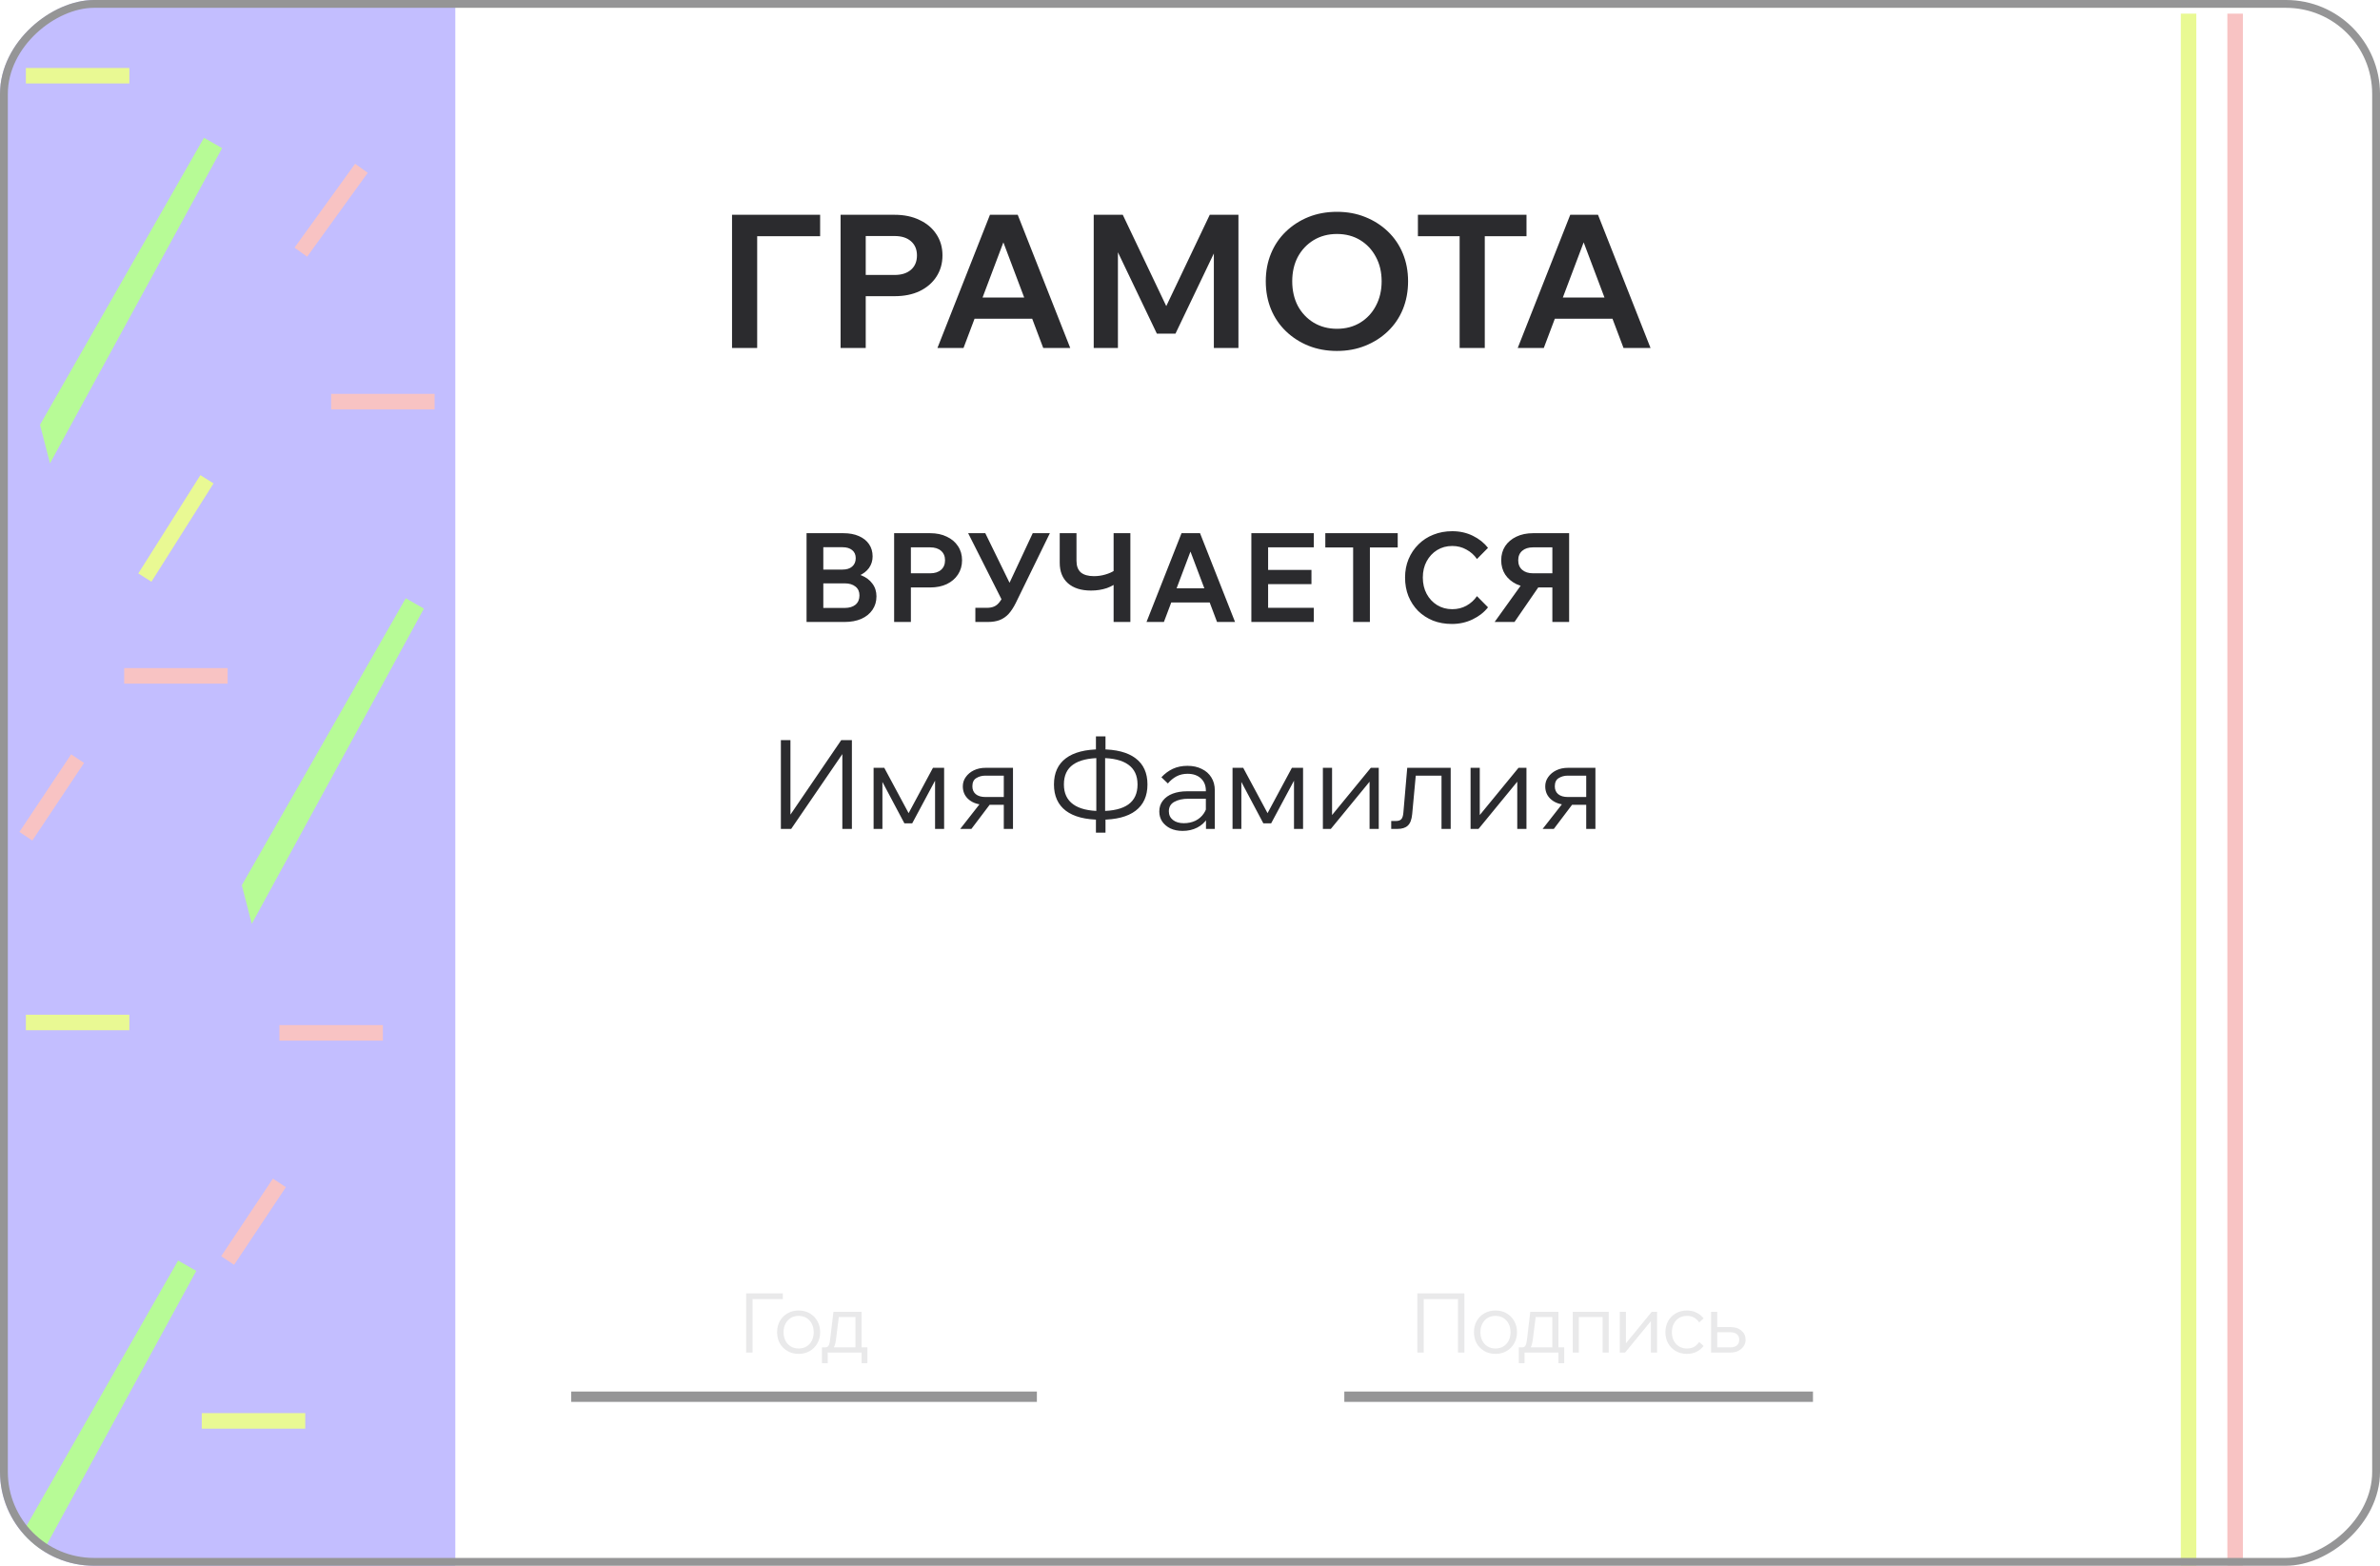 <svg width="304" height="200" viewBox="0 0 304 200" fill="none" xmlns="http://www.w3.org/2000/svg">
<g clip-path="url(#clip0_1031_3356)">
<rect y="200" width="200" height="304" rx="12" transform="rotate(-90 0 200)" fill="white"/>
<path opacity="0.2" d="M95.306 172.768V165.207H99.99V165.937H95.676L96.12 165.387V172.768H95.306ZM102.009 172.937C101.481 172.937 101.008 172.817 100.593 172.577C100.177 172.338 99.849 172.01 99.609 171.594C99.376 171.178 99.26 170.702 99.26 170.166C99.26 169.631 99.376 169.155 99.609 168.739C99.849 168.323 100.177 167.995 100.593 167.756C101.008 167.516 101.481 167.396 102.009 167.396C102.545 167.396 103.017 167.516 103.426 167.756C103.842 167.995 104.167 168.323 104.399 168.739C104.639 169.155 104.759 169.631 104.759 170.166C104.759 170.702 104.639 171.178 104.399 171.594C104.167 172.01 103.842 172.338 103.426 172.577C103.017 172.817 102.545 172.937 102.009 172.937ZM102.009 172.249C102.39 172.249 102.725 172.161 103.014 171.985C103.303 171.809 103.529 171.566 103.691 171.256C103.853 170.938 103.934 170.575 103.934 170.166C103.934 169.758 103.853 169.398 103.691 169.088C103.529 168.771 103.303 168.524 103.014 168.348C102.725 168.171 102.39 168.083 102.009 168.083C101.629 168.083 101.294 168.171 101.005 168.348C100.716 168.524 100.49 168.771 100.328 169.088C100.166 169.398 100.085 169.758 100.085 170.166C100.085 170.575 100.166 170.938 100.328 171.256C100.49 171.566 100.716 171.809 101.005 171.985C101.294 172.161 101.629 172.249 102.009 172.249ZM105.197 172.556V172.101H105.409C105.55 172.101 105.659 172.07 105.736 172.006C105.821 171.936 105.885 171.823 105.927 171.668C105.976 171.513 106.015 171.301 106.043 171.033L106.456 167.565H110.051V172.45H109.268V167.724L109.818 168.231H106.572L107.206 167.724L106.783 171.097C106.741 171.456 106.674 171.742 106.582 171.953C106.491 172.165 106.36 172.32 106.191 172.419C106.029 172.51 105.803 172.556 105.514 172.556H105.197ZM104.986 174.121V172.101H110.791V174.121H110.051V172.207L110.6 172.768H105.419L105.726 172.207V174.121H104.986Z" fill="#959596"/>
<path d="M132.442 177.75H72.963V179.072H132.442V177.75Z" fill="#959596" mask="url(#path-3-inside-1_1031_3356)"/>
<path opacity="0.2" d="M181.041 172.768V165.207H187.047V172.768H186.233V165.387L186.677 165.937H181.411L181.855 165.387V172.768H181.041ZM191.018 172.937C190.489 172.937 190.017 172.817 189.601 172.577C189.185 172.338 188.857 172.01 188.618 171.594C188.385 171.178 188.269 170.702 188.269 170.166C188.269 169.631 188.385 169.155 188.618 168.739C188.857 168.323 189.185 167.995 189.601 167.756C190.017 167.516 190.489 167.396 191.018 167.396C191.554 167.396 192.026 167.516 192.435 167.756C192.851 167.995 193.175 168.323 193.408 168.739C193.647 169.155 193.767 169.631 193.767 170.166C193.767 170.702 193.647 171.178 193.408 171.594C193.175 172.01 192.851 172.338 192.435 172.577C192.026 172.817 191.554 172.937 191.018 172.937ZM191.018 172.249C191.399 172.249 191.733 172.161 192.022 171.985C192.311 171.809 192.537 171.566 192.699 171.256C192.861 170.938 192.942 170.575 192.942 170.166C192.942 169.758 192.861 169.398 192.699 169.088C192.537 168.771 192.311 168.524 192.022 168.348C191.733 168.171 191.399 168.083 191.018 168.083C190.637 168.083 190.302 168.171 190.013 168.348C189.724 168.524 189.499 168.771 189.337 169.088C189.174 169.398 189.093 169.758 189.093 170.166C189.093 170.575 189.174 170.938 189.337 171.256C189.499 171.566 189.724 171.809 190.013 171.985C190.302 172.161 190.637 172.249 191.018 172.249ZM194.206 172.556V172.101H194.417C194.558 172.101 194.667 172.07 194.745 172.006C194.83 171.936 194.893 171.823 194.935 171.668C194.985 171.513 195.023 171.301 195.052 171.033L195.464 167.565H199.059V172.45H198.277V167.724L198.826 168.231H195.58L196.215 167.724L195.792 171.097C195.749 171.456 195.682 171.742 195.591 171.953C195.499 172.165 195.369 172.32 195.2 172.419C195.037 172.51 194.812 172.556 194.523 172.556H194.206ZM193.994 174.121V172.101H199.799V174.121H199.059V172.207L199.609 172.768H194.428L194.734 172.207V174.121H193.994ZM200.887 172.768V167.565H205.487V172.768H204.705V167.724L205.254 168.231H201.014L201.67 167.724V172.768H200.887ZM206.898 172.768V167.565H207.681V171.721L207.596 171.689L210.98 167.565H211.657V172.768H210.874V168.612L210.959 168.644L207.575 172.768H206.898ZM217.04 171.414L217.6 171.932C217.361 172.242 217.058 172.489 216.691 172.672C216.331 172.849 215.923 172.937 215.464 172.937C214.936 172.937 214.463 172.817 214.048 172.577C213.639 172.338 213.314 172.01 213.075 171.594C212.842 171.178 212.726 170.702 212.726 170.166C212.726 169.631 212.842 169.155 213.075 168.739C213.314 168.323 213.642 167.995 214.058 167.756C214.474 167.516 214.946 167.396 215.475 167.396C215.933 167.396 216.342 167.488 216.702 167.671C217.061 167.847 217.361 168.09 217.6 168.401L217.04 168.919C216.871 168.665 216.659 168.464 216.406 168.316C216.152 168.161 215.842 168.083 215.475 168.083C215.094 168.083 214.759 168.171 214.47 168.348C214.181 168.524 213.956 168.771 213.794 169.088C213.632 169.398 213.551 169.758 213.551 170.166C213.551 170.575 213.632 170.938 213.794 171.256C213.956 171.566 214.181 171.809 214.47 171.985C214.759 172.161 215.094 172.249 215.475 172.249C215.842 172.249 216.152 172.175 216.406 172.027C216.659 171.872 216.871 171.668 217.04 171.414ZM218.559 172.768V167.565H219.342V172.641L218.855 172.101H221.044C221.396 172.101 221.668 172.017 221.858 171.848C222.056 171.671 222.154 171.432 222.154 171.129C222.154 170.833 222.056 170.6 221.858 170.431C221.668 170.262 221.396 170.177 221.044 170.177H218.908V169.511H221.044C221.615 169.511 222.077 169.662 222.429 169.965C222.789 170.262 222.968 170.649 222.968 171.129C222.968 171.439 222.884 171.717 222.715 171.964C222.545 172.211 222.316 172.408 222.027 172.556C221.738 172.697 221.411 172.768 221.044 172.768H218.559Z" fill="#959596"/>
<path d="M231.572 177.75H171.711V179.072H231.572V177.75Z" fill="#959596" mask="url(#path-6-inside-2_1031_3356)"/>
<path d="M99.742 105.881V94.54H100.963V105.104H100.249L107.45 94.54H108.814V105.881H107.593V95.397H108.227L101.058 105.881H99.742ZM111.585 105.881V98.077H112.95L116.185 104.104H115.931L119.167 98.077H120.594V105.881H119.437V98.474H120.103L116.518 105.167H115.519L111.966 98.474H112.712V105.881H111.585ZM128.216 105.881V98.268L128.946 99.076H125.869C125.425 99.076 125.033 99.182 124.695 99.394C124.367 99.595 124.203 99.944 124.203 100.441C124.203 100.864 124.346 101.197 124.632 101.44C124.928 101.683 125.34 101.805 125.869 101.805H128.867V102.804H125.869C125.002 102.804 124.304 102.587 123.775 102.154C123.246 101.72 122.982 101.149 122.982 100.441C122.982 99.996 123.109 99.6 123.363 99.251C123.617 98.891 123.96 98.606 124.394 98.394C124.838 98.183 125.33 98.077 125.869 98.077H129.39V105.881H128.216ZM122.649 105.881L125.504 102.233H126.836L124.077 105.881H122.649ZM140.604 104.707C138.647 104.707 137.162 104.326 136.147 103.565C135.132 102.793 134.624 101.672 134.624 100.203C134.624 98.733 135.132 97.617 136.147 96.856C137.162 96.095 138.647 95.714 140.604 95.714C142.56 95.714 144.04 96.095 145.045 96.856C146.06 97.617 146.567 98.733 146.567 100.203C146.567 101.672 146.06 102.793 145.045 103.565C144.04 104.326 142.56 104.707 140.604 104.707ZM140.604 103.597C142.168 103.597 143.342 103.317 144.125 102.756C144.907 102.196 145.298 101.345 145.298 100.203C145.298 99.071 144.902 98.225 144.109 97.665C143.326 97.105 142.158 96.824 140.604 96.824C139.039 96.824 137.86 97.105 137.067 97.665C136.284 98.215 135.893 99.061 135.893 100.203C135.893 101.324 136.289 102.169 137.082 102.74C137.875 103.311 139.049 103.597 140.604 103.597ZM139.985 106.357V104.485L140.033 103.787V96.618L139.985 95.999V94.064H141.206V95.999L141.159 96.618V103.787L141.206 104.485V106.357H139.985ZM155.168 105.881H154.042V104.358L154.026 103.914V100.996C154.026 100.34 153.815 99.817 153.392 99.425C152.969 99.034 152.398 98.839 151.679 98.839C151.161 98.839 150.69 98.95 150.267 99.172C149.855 99.394 149.49 99.695 149.173 100.076L148.348 99.283C148.782 98.817 149.268 98.458 149.807 98.204C150.357 97.95 150.981 97.823 151.679 97.823C152.377 97.823 152.985 97.956 153.503 98.22C154.032 98.474 154.439 98.833 154.724 99.299C155.02 99.764 155.168 100.314 155.168 100.948V105.881ZM151.06 106.135C150.468 106.135 149.945 106.029 149.49 105.817C149.046 105.595 148.697 105.299 148.443 104.929C148.2 104.559 148.078 104.136 148.078 103.66C148.078 103.11 148.232 102.645 148.538 102.265C148.845 101.873 149.263 101.577 149.791 101.376C150.331 101.175 150.939 101.075 151.615 101.075H154.185V102.027H151.774C151.066 102.027 150.473 102.159 149.998 102.423C149.532 102.677 149.3 103.079 149.3 103.629C149.3 104.094 149.474 104.464 149.823 104.739C150.172 105.014 150.632 105.151 151.203 105.151C151.753 105.151 152.25 105.046 152.694 104.834C153.138 104.612 153.492 104.305 153.757 103.914C154.032 103.523 154.185 103.073 154.217 102.566L154.692 102.836C154.692 103.47 154.534 104.036 154.217 104.533C153.91 105.03 153.482 105.421 152.932 105.706C152.382 105.992 151.758 106.135 151.06 106.135ZM157.433 105.881V98.077H158.797L162.033 104.104H161.779L165.015 98.077H166.442V105.881H165.284V98.474H165.951L162.366 105.167H161.367L157.814 98.474H158.559V105.881H157.433ZM168.973 105.881V98.077H170.146V104.311L170.02 104.263L175.095 98.077H176.11V105.881H174.936V99.647L175.063 99.695L169.988 105.881H168.973ZM177.702 105.881V104.866H178.336C178.622 104.866 178.838 104.792 178.986 104.644C179.135 104.485 179.224 104.2 179.256 103.787L179.748 98.077H185.299V105.881H184.125V98.315L184.95 99.076H180.002L180.906 98.315L180.382 103.978C180.319 104.675 180.134 105.167 179.827 105.453C179.531 105.738 179.087 105.881 178.495 105.881H177.702ZM187.838 105.881V98.077H189.012V104.311L188.885 104.263L193.961 98.077H194.976V105.881H193.802V99.647L193.929 99.695L188.854 105.881H187.838ZM202.61 105.881V98.268L203.34 99.076H200.263C199.819 99.076 199.428 99.182 199.089 99.394C198.762 99.595 198.598 99.944 198.598 100.441C198.598 100.864 198.74 101.197 199.026 101.44C199.322 101.683 199.734 101.805 200.263 101.805H203.261V102.804H200.263C199.396 102.804 198.698 102.587 198.169 102.154C197.641 101.72 197.376 101.149 197.376 100.441C197.376 99.996 197.503 99.6 197.757 99.251C198.011 98.891 198.354 98.606 198.788 98.394C199.232 98.183 199.724 98.077 200.263 98.077H203.784V105.881H202.61ZM197.043 105.881L199.898 102.233H201.231L198.471 105.881H197.043Z" fill="#2B2B2E"/>
<path d="M103.022 79.447V68.107H107.732C108.483 68.107 109.139 68.228 109.699 68.472C110.26 68.715 110.693 69.058 111 69.502C111.306 69.947 111.46 70.47 111.46 71.073C111.46 71.623 111.306 72.114 111 72.548C110.693 72.971 110.26 73.304 109.699 73.547C109.139 73.79 108.483 73.912 107.732 73.912H105.322V73.103H107.875C108.689 73.103 109.398 73.23 110.001 73.484C110.614 73.727 111.09 74.081 111.428 74.546C111.777 75.001 111.951 75.546 111.951 76.18C111.951 76.825 111.782 77.396 111.444 77.893C111.106 78.39 110.63 78.776 110.016 79.051C109.403 79.315 108.689 79.447 107.875 79.447H103.022ZM105.163 77.655H107.891C108.473 77.655 108.933 77.517 109.271 77.243C109.609 76.957 109.779 76.561 109.779 76.053C109.779 75.567 109.609 75.191 109.271 74.927C108.933 74.652 108.473 74.514 107.891 74.514H105.004V72.754H107.621C108.14 72.754 108.547 72.627 108.843 72.373C109.149 72.109 109.303 71.749 109.303 71.295C109.303 70.851 109.149 70.507 108.843 70.264C108.547 70.021 108.14 69.899 107.621 69.899H105.163V77.655ZM116.349 79.447H114.208V68.107H118.808C119.622 68.107 120.331 68.255 120.933 68.551C121.547 68.836 122.022 69.238 122.361 69.756C122.71 70.274 122.884 70.877 122.884 71.564C122.884 72.252 122.71 72.86 122.361 73.388C122.022 73.906 121.547 74.314 120.933 74.61C120.331 74.895 119.622 75.038 118.808 75.038H116.191V73.23H118.808C119.4 73.23 119.865 73.082 120.204 72.786C120.542 72.49 120.711 72.082 120.711 71.564C120.711 71.057 120.542 70.655 120.204 70.359C119.865 70.063 119.4 69.915 118.808 69.915H116.349V79.447ZM124.584 79.447V77.639H126.059C126.429 77.639 126.741 77.581 126.995 77.465C127.259 77.348 127.492 77.153 127.693 76.878C127.904 76.603 128.121 76.222 128.343 75.736L131.912 68.107H134.101L129.739 77.036C129.453 77.607 129.147 78.073 128.819 78.432C128.491 78.781 128.11 79.04 127.677 79.209C127.254 79.368 126.752 79.447 126.17 79.447H124.584ZM128.105 76.909L123.664 68.107H125.853L129.691 75.958L128.105 76.909ZM139.357 75.434C138.098 75.434 137.115 75.123 136.406 74.499C135.709 73.875 135.36 73.002 135.36 71.882V68.107H137.501V71.628C137.501 72.294 137.686 72.791 138.056 73.119C138.437 73.436 138.997 73.595 139.737 73.595C140.234 73.595 140.715 73.526 141.181 73.388C141.656 73.251 142.058 73.071 142.386 72.849L142.957 74.166C142.534 74.578 142.011 74.895 141.387 75.117C140.763 75.329 140.086 75.434 139.357 75.434ZM142.243 79.447V68.107H144.384V79.447H142.243ZM155.438 76.957H148.713V75.149H155.438V76.957ZM157.754 79.447H155.454L151.743 69.614H152.377L148.666 79.447H146.445L150.918 68.107H153.281L157.754 79.447ZM167.815 79.447H159.837V68.107H167.815V69.915H161.978V77.639H167.815V79.447ZM167.514 74.61H161.82V72.802H167.514V74.61ZM174.978 79.447H172.837V69.772H174.978V79.447ZM178.531 69.931H169.284V68.107H178.531V69.931ZM188.654 76.148L190.065 77.576C189.568 78.21 188.913 78.723 188.099 79.114C187.295 79.505 186.412 79.701 185.45 79.701C184.572 79.701 183.769 79.558 183.039 79.273C182.31 78.977 181.675 78.564 181.136 78.036C180.607 77.496 180.195 76.867 179.899 76.148C179.613 75.429 179.47 74.636 179.47 73.769C179.47 72.923 179.618 72.141 179.915 71.422C180.221 70.692 180.644 70.063 181.183 69.534C181.723 68.995 182.357 68.583 183.087 68.297C183.827 68.001 184.63 67.853 185.498 67.853C186.46 67.853 187.337 68.049 188.13 68.44C188.923 68.831 189.568 69.344 190.065 69.978L188.654 71.406C188.305 70.898 187.856 70.496 187.306 70.2C186.766 69.894 186.164 69.74 185.498 69.74C184.779 69.74 184.134 69.915 183.563 70.264C183.002 70.613 182.558 71.089 182.23 71.691C181.902 72.294 181.739 72.987 181.739 73.769C181.739 74.552 181.902 75.249 182.23 75.863C182.558 76.465 183.002 76.941 183.563 77.29C184.134 77.639 184.779 77.814 185.498 77.814C186.164 77.814 186.766 77.666 187.306 77.37C187.856 77.063 188.305 76.656 188.654 76.148ZM198.285 79.447V69.915H195.827C195.235 69.915 194.77 70.063 194.431 70.359C194.093 70.655 193.924 71.057 193.924 71.564C193.924 72.082 194.093 72.49 194.431 72.786C194.77 73.082 195.235 73.23 195.827 73.23H198.444V75.038H195.827C195.013 75.038 194.299 74.895 193.686 74.61C193.083 74.314 192.607 73.906 192.258 73.388C191.92 72.86 191.751 72.252 191.751 71.564C191.751 70.877 191.92 70.274 192.258 69.756C192.607 69.238 193.083 68.836 193.686 68.551C194.299 68.255 195.013 68.107 195.827 68.107H200.427V79.447H198.285ZM190.91 79.447L194.701 74.166H197.08L193.448 79.447H190.91Z" fill="#2B2B2E"/>
<path d="M93.503 44.447V27.436H104.756V30.172H94.978L96.715 28.198V44.447H93.503ZM110.581 44.447H107.369V27.436H114.269C115.49 27.436 116.553 27.659 117.457 28.103C118.377 28.531 119.09 29.134 119.598 29.911C120.121 30.688 120.383 31.592 120.383 32.623C120.383 33.654 120.121 34.566 119.598 35.359C119.09 36.136 118.377 36.747 117.457 37.191C116.553 37.619 115.49 37.833 114.269 37.833H110.343V35.121H114.269C115.157 35.121 115.855 34.899 116.362 34.455C116.87 34.011 117.124 33.4 117.124 32.623C117.124 31.862 116.87 31.259 116.362 30.815C115.855 30.371 115.157 30.149 114.269 30.149H110.581V44.447ZM133.229 40.712H123.142V38H133.229V40.712ZM136.703 44.447H133.253L127.686 29.697H128.638L123.071 44.447H119.74L126.449 27.436H129.994L136.703 44.447ZM150.146 42.615H147.767L141.129 28.745L142.794 28.721V44.447H139.702V27.436H143.413L149.623 40.474H148.314L154.524 27.436H158.187V44.447H155.047V28.721L156.784 28.745L150.146 42.615ZM170.768 44.828C169.451 44.828 168.238 44.606 167.128 44.162C166.033 43.718 165.074 43.099 164.249 42.306C163.424 41.513 162.79 40.577 162.346 39.499C161.901 38.404 161.679 37.215 161.679 35.93C161.679 34.645 161.901 33.464 162.346 32.385C162.79 31.306 163.424 30.371 164.249 29.578C165.074 28.785 166.033 28.166 167.128 27.722C168.238 27.278 169.451 27.056 170.768 27.056C172.084 27.056 173.29 27.278 174.384 27.722C175.494 28.166 176.462 28.785 177.286 29.578C178.111 30.371 178.746 31.306 179.19 32.385C179.634 33.464 179.856 34.645 179.856 35.93C179.856 37.215 179.634 38.404 179.19 39.499C178.746 40.577 178.111 41.513 177.286 42.306C176.462 43.099 175.494 43.718 174.384 44.162C173.29 44.606 172.084 44.828 170.768 44.828ZM170.768 41.997C171.894 41.997 172.885 41.735 173.742 41.212C174.598 40.688 175.264 39.974 175.74 39.07C176.232 38.151 176.478 37.104 176.478 35.93C176.478 34.756 176.232 33.717 175.74 32.813C175.264 31.909 174.598 31.195 173.742 30.672C172.885 30.149 171.894 29.887 170.768 29.887C169.657 29.887 168.666 30.149 167.794 30.672C166.937 31.195 166.263 31.909 165.771 32.813C165.296 33.717 165.058 34.756 165.058 35.93C165.058 37.104 165.296 38.151 165.771 39.07C166.263 39.974 166.937 40.688 167.794 41.212C168.666 41.735 169.657 41.997 170.768 41.997ZM189.653 44.447H186.441V29.935H189.653V44.447ZM194.982 30.172H181.112V27.436H194.982V30.172ZM207.35 40.712H197.263V38H207.35V40.712ZM210.824 44.447H207.374L201.807 29.697H202.759L197.191 44.447H193.861L200.57 27.436H204.115L210.824 44.447Z" fill="#2B2B2E"/>
<rect y="200" width="200.904" height="58.157" transform="rotate(-90 0 200)" fill="#C3BEFF"/>
<g filter="url(#filter0_d_1031_3356)">
<path d="M5.113 51.614L26.053 14.957L28.37 16.28L6.386 56.542L5.113 51.614Z" fill="#B7FB96"/>
</g>
<g filter="url(#filter1_d_1031_3356)">
<path d="M30.888 110.432L51.827 73.775L54.145 75.099L32.16 115.36L30.888 110.432Z" fill="#B7FB96"/>
</g>
<g filter="url(#filter2_d_1031_3356)">
<path d="M1.809 195.026L22.749 158.369L25.067 159.692L3.082 199.954L1.809 195.026Z" fill="#B7FB96"/>
</g>
<g filter="url(#filter3_d_1031_3356)">
<path d="M3.304 127.965H16.521" stroke="#E9F993" stroke-width="1.983"/>
</g>
<g filter="url(#filter4_d_1031_3356)">
<path d="M3.304 104.174L9.912 94.261" stroke="#F8C3C3" stroke-width="1.983"/>
</g>
<g filter="url(#filter5_d_1031_3356)">
<path d="M15.862 83.688H29.079" stroke="#F8C3C3" stroke-width="1.983"/>
</g>
<g filter="url(#filter6_d_1031_3356)">
<path d="M285.496 200L285.496 -0.904" stroke="#F8C3C3" stroke-width="1.983"/>
</g>
<g filter="url(#filter7_d_1031_3356)">
<path d="M18.504 71.135L26.435 58.578" stroke="#E9F993" stroke-width="1.983"/>
</g>
<g filter="url(#filter8_d_1031_3356)">
<path d="M35.688 129.291H48.905" stroke="#F8C3C3" stroke-width="1.983"/>
</g>
<g filter="url(#filter9_d_1031_3356)">
<path d="M25.774 178.854H38.992" stroke="#E9F993" stroke-width="1.983"/>
</g>
<g filter="url(#filter10_d_1031_3356)">
<path d="M279.548 200L279.548 -0.904" stroke="#E9F993" stroke-width="1.983"/>
</g>
<g filter="url(#filter11_d_1031_3356)">
<path d="M29.078 158.367L35.687 148.454" stroke="#F8C3C3" stroke-width="1.983"/>
</g>
<g filter="url(#filter12_d_1031_3356)">
<path d="M42.296 48.662H55.513" stroke="#F8C3C3" stroke-width="1.983"/>
</g>
<g filter="url(#filter13_d_1031_3356)">
<path d="M3.304 7.027H16.521" stroke="#E9F993" stroke-width="1.983"/>
</g>
<g filter="url(#filter14_d_1031_3356)">
<path d="M38.426 29.568L46.166 18.854" stroke="#F8C3C3" stroke-width="1.983"/>
</g>
</g>
<rect x="0.5" y="199.5" width="199" height="303" rx="11.5" transform="rotate(-90 0.5 199.5)" stroke="#959596"/>
<defs>
<filter id="filter0_d_1031_3356" x="3.792" y="14.957" width="25.9" height="45.551" filterUnits="userSpaceOnUse" color-interpolation-filters="sRGB">
<feFlood flood-opacity="0" result="BackgroundImageFix"/>
<feColorMatrix in="SourceAlpha" type="matrix" values="0 0 0 0 0 0 0 0 0 0 0 0 0 0 0 0 0 0 127 0" result="hardAlpha"/>
<feOffset dy="2.643"/>
<feGaussianBlur stdDeviation="0.661"/>
<feComposite in2="hardAlpha" operator="out"/>
<feColorMatrix type="matrix" values="0 0 0 0 0 0 0 0 0 0 0 0 0 0 0 0 0 0 0.25 0"/>
<feBlend mode="normal" in2="BackgroundImageFix" result="effect1_dropShadow_1031_3356"/>
<feBlend mode="normal" in="SourceGraphic" in2="effect1_dropShadow_1031_3356" result="shape"/>
</filter>
<filter id="filter1_d_1031_3356" x="29.566" y="73.775" width="25.9" height="45.551" filterUnits="userSpaceOnUse" color-interpolation-filters="sRGB">
<feFlood flood-opacity="0" result="BackgroundImageFix"/>
<feColorMatrix in="SourceAlpha" type="matrix" values="0 0 0 0 0 0 0 0 0 0 0 0 0 0 0 0 0 0 127 0" result="hardAlpha"/>
<feOffset dy="2.643"/>
<feGaussianBlur stdDeviation="0.661"/>
<feComposite in2="hardAlpha" operator="out"/>
<feColorMatrix type="matrix" values="0 0 0 0 0 0 0 0 0 0 0 0 0 0 0 0 0 0 0.25 0"/>
<feBlend mode="normal" in2="BackgroundImageFix" result="effect1_dropShadow_1031_3356"/>
<feBlend mode="normal" in="SourceGraphic" in2="effect1_dropShadow_1031_3356" result="shape"/>
</filter>
<filter id="filter2_d_1031_3356" x="0.488" y="158.369" width="25.9" height="45.551" filterUnits="userSpaceOnUse" color-interpolation-filters="sRGB">
<feFlood flood-opacity="0" result="BackgroundImageFix"/>
<feColorMatrix in="SourceAlpha" type="matrix" values="0 0 0 0 0 0 0 0 0 0 0 0 0 0 0 0 0 0 127 0" result="hardAlpha"/>
<feOffset dy="2.643"/>
<feGaussianBlur stdDeviation="0.661"/>
<feComposite in2="hardAlpha" operator="out"/>
<feColorMatrix type="matrix" values="0 0 0 0 0 0 0 0 0 0 0 0 0 0 0 0 0 0 0.25 0"/>
<feBlend mode="normal" in2="BackgroundImageFix" result="effect1_dropShadow_1031_3356"/>
<feBlend mode="normal" in="SourceGraphic" in2="effect1_dropShadow_1031_3356" result="shape"/>
</filter>
<filter id="filter3_d_1031_3356" x="0.66" y="126.973" width="18.504" height="7.271" filterUnits="userSpaceOnUse" color-interpolation-filters="sRGB">
<feFlood flood-opacity="0" result="BackgroundImageFix"/>
<feColorMatrix in="SourceAlpha" type="matrix" values="0 0 0 0 0 0 0 0 0 0 0 0 0 0 0 0 0 0 127 0" result="hardAlpha"/>
<feOffset dy="2.643"/>
<feGaussianBlur stdDeviation="1.322"/>
<feComposite in2="hardAlpha" operator="out"/>
<feColorMatrix type="matrix" values="0 0 0 0 0 0 0 0 0 0 0 0 0 0 0 0 0 0 0.25 0"/>
<feBlend mode="normal" in2="BackgroundImageFix" result="effect1_dropShadow_1031_3356"/>
<feBlend mode="normal" in="SourceGraphic" in2="effect1_dropShadow_1031_3356" result="shape"/>
</filter>
<filter id="filter4_d_1031_3356" x="-0.164" y="93.711" width="13.545" height="16.301" filterUnits="userSpaceOnUse" color-interpolation-filters="sRGB">
<feFlood flood-opacity="0" result="BackgroundImageFix"/>
<feColorMatrix in="SourceAlpha" type="matrix" values="0 0 0 0 0 0 0 0 0 0 0 0 0 0 0 0 0 0 127 0" result="hardAlpha"/>
<feOffset dy="2.643"/>
<feGaussianBlur stdDeviation="1.322"/>
<feComposite in2="hardAlpha" operator="out"/>
<feColorMatrix type="matrix" values="0 0 0 0 0 0 0 0 0 0 0 0 0 0 0 0 0 0 0.25 0"/>
<feBlend mode="normal" in2="BackgroundImageFix" result="effect1_dropShadow_1031_3356"/>
<feBlend mode="normal" in="SourceGraphic" in2="effect1_dropShadow_1031_3356" result="shape"/>
</filter>
<filter id="filter5_d_1031_3356" x="13.218" y="82.695" width="18.504" height="7.271" filterUnits="userSpaceOnUse" color-interpolation-filters="sRGB">
<feFlood flood-opacity="0" result="BackgroundImageFix"/>
<feColorMatrix in="SourceAlpha" type="matrix" values="0 0 0 0 0 0 0 0 0 0 0 0 0 0 0 0 0 0 127 0" result="hardAlpha"/>
<feOffset dy="2.643"/>
<feGaussianBlur stdDeviation="1.322"/>
<feComposite in2="hardAlpha" operator="out"/>
<feColorMatrix type="matrix" values="0 0 0 0 0 0 0 0 0 0 0 0 0 0 0 0 0 0 0.25 0"/>
<feBlend mode="normal" in2="BackgroundImageFix" result="effect1_dropShadow_1031_3356"/>
<feBlend mode="normal" in="SourceGraphic" in2="effect1_dropShadow_1031_3356" result="shape"/>
</filter>
<filter id="filter6_d_1031_3356" x="281.861" y="-0.904" width="7.269" height="206.191" filterUnits="userSpaceOnUse" color-interpolation-filters="sRGB">
<feFlood flood-opacity="0" result="BackgroundImageFix"/>
<feColorMatrix in="SourceAlpha" type="matrix" values="0 0 0 0 0 0 0 0 0 0 0 0 0 0 0 0 0 0 127 0" result="hardAlpha"/>
<feOffset dy="2.643"/>
<feGaussianBlur stdDeviation="1.322"/>
<feComposite in2="hardAlpha" operator="out"/>
<feColorMatrix type="matrix" values="0 0 0 0 0 0 0 0 0 0 0 0 0 0 0 0 0 0 0.25 0"/>
<feBlend mode="normal" in2="BackgroundImageFix" result="effect1_dropShadow_1031_3356"/>
<feBlend mode="normal" in="SourceGraphic" in2="effect1_dropShadow_1031_3356" result="shape"/>
</filter>
<filter id="filter7_d_1031_3356" x="15.023" y="58.049" width="14.894" height="18.902" filterUnits="userSpaceOnUse" color-interpolation-filters="sRGB">
<feFlood flood-opacity="0" result="BackgroundImageFix"/>
<feColorMatrix in="SourceAlpha" type="matrix" values="0 0 0 0 0 0 0 0 0 0 0 0 0 0 0 0 0 0 127 0" result="hardAlpha"/>
<feOffset dy="2.643"/>
<feGaussianBlur stdDeviation="1.322"/>
<feComposite in2="hardAlpha" operator="out"/>
<feColorMatrix type="matrix" values="0 0 0 0 0 0 0 0 0 0 0 0 0 0 0 0 0 0 0.25 0"/>
<feBlend mode="normal" in2="BackgroundImageFix" result="effect1_dropShadow_1031_3356"/>
<feBlend mode="normal" in="SourceGraphic" in2="effect1_dropShadow_1031_3356" result="shape"/>
</filter>
<filter id="filter8_d_1031_3356" x="33.044" y="128.299" width="18.504" height="7.271" filterUnits="userSpaceOnUse" color-interpolation-filters="sRGB">
<feFlood flood-opacity="0" result="BackgroundImageFix"/>
<feColorMatrix in="SourceAlpha" type="matrix" values="0 0 0 0 0 0 0 0 0 0 0 0 0 0 0 0 0 0 127 0" result="hardAlpha"/>
<feOffset dy="2.643"/>
<feGaussianBlur stdDeviation="1.322"/>
<feComposite in2="hardAlpha" operator="out"/>
<feColorMatrix type="matrix" values="0 0 0 0 0 0 0 0 0 0 0 0 0 0 0 0 0 0 0.25 0"/>
<feBlend mode="normal" in2="BackgroundImageFix" result="effect1_dropShadow_1031_3356"/>
<feBlend mode="normal" in="SourceGraphic" in2="effect1_dropShadow_1031_3356" result="shape"/>
</filter>
<filter id="filter9_d_1031_3356" x="23.131" y="177.861" width="18.504" height="7.271" filterUnits="userSpaceOnUse" color-interpolation-filters="sRGB">
<feFlood flood-opacity="0" result="BackgroundImageFix"/>
<feColorMatrix in="SourceAlpha" type="matrix" values="0 0 0 0 0 0 0 0 0 0 0 0 0 0 0 0 0 0 127 0" result="hardAlpha"/>
<feOffset dy="2.643"/>
<feGaussianBlur stdDeviation="1.322"/>
<feComposite in2="hardAlpha" operator="out"/>
<feColorMatrix type="matrix" values="0 0 0 0 0 0 0 0 0 0 0 0 0 0 0 0 0 0 0.25 0"/>
<feBlend mode="normal" in2="BackgroundImageFix" result="effect1_dropShadow_1031_3356"/>
<feBlend mode="normal" in="SourceGraphic" in2="effect1_dropShadow_1031_3356" result="shape"/>
</filter>
<filter id="filter10_d_1031_3356" x="275.913" y="-0.904" width="7.269" height="206.191" filterUnits="userSpaceOnUse" color-interpolation-filters="sRGB">
<feFlood flood-opacity="0" result="BackgroundImageFix"/>
<feColorMatrix in="SourceAlpha" type="matrix" values="0 0 0 0 0 0 0 0 0 0 0 0 0 0 0 0 0 0 127 0" result="hardAlpha"/>
<feOffset dy="2.643"/>
<feGaussianBlur stdDeviation="1.322"/>
<feComposite in2="hardAlpha" operator="out"/>
<feColorMatrix type="matrix" values="0 0 0 0 0 0 0 0 0 0 0 0 0 0 0 0 0 0 0.25 0"/>
<feBlend mode="normal" in2="BackgroundImageFix" result="effect1_dropShadow_1031_3356"/>
<feBlend mode="normal" in="SourceGraphic" in2="effect1_dropShadow_1031_3356" result="shape"/>
</filter>
<filter id="filter11_d_1031_3356" x="25.61" y="147.904" width="13.545" height="16.301" filterUnits="userSpaceOnUse" color-interpolation-filters="sRGB">
<feFlood flood-opacity="0" result="BackgroundImageFix"/>
<feColorMatrix in="SourceAlpha" type="matrix" values="0 0 0 0 0 0 0 0 0 0 0 0 0 0 0 0 0 0 127 0" result="hardAlpha"/>
<feOffset dy="2.643"/>
<feGaussianBlur stdDeviation="1.322"/>
<feComposite in2="hardAlpha" operator="out"/>
<feColorMatrix type="matrix" values="0 0 0 0 0 0 0 0 0 0 0 0 0 0 0 0 0 0 0.25 0"/>
<feBlend mode="normal" in2="BackgroundImageFix" result="effect1_dropShadow_1031_3356"/>
<feBlend mode="normal" in="SourceGraphic" in2="effect1_dropShadow_1031_3356" result="shape"/>
</filter>
<filter id="filter12_d_1031_3356" x="39.652" y="47.67" width="18.504" height="7.271" filterUnits="userSpaceOnUse" color-interpolation-filters="sRGB">
<feFlood flood-opacity="0" result="BackgroundImageFix"/>
<feColorMatrix in="SourceAlpha" type="matrix" values="0 0 0 0 0 0 0 0 0 0 0 0 0 0 0 0 0 0 127 0" result="hardAlpha"/>
<feOffset dy="2.643"/>
<feGaussianBlur stdDeviation="1.322"/>
<feComposite in2="hardAlpha" operator="out"/>
<feColorMatrix type="matrix" values="0 0 0 0 0 0 0 0 0 0 0 0 0 0 0 0 0 0 0.25 0"/>
<feBlend mode="normal" in2="BackgroundImageFix" result="effect1_dropShadow_1031_3356"/>
<feBlend mode="normal" in="SourceGraphic" in2="effect1_dropShadow_1031_3356" result="shape"/>
</filter>
<filter id="filter13_d_1031_3356" x="0.66" y="6.035" width="18.504" height="7.271" filterUnits="userSpaceOnUse" color-interpolation-filters="sRGB">
<feFlood flood-opacity="0" result="BackgroundImageFix"/>
<feColorMatrix in="SourceAlpha" type="matrix" values="0 0 0 0 0 0 0 0 0 0 0 0 0 0 0 0 0 0 127 0" result="hardAlpha"/>
<feOffset dy="2.643"/>
<feGaussianBlur stdDeviation="1.322"/>
<feComposite in2="hardAlpha" operator="out"/>
<feColorMatrix type="matrix" values="0 0 0 0 0 0 0 0 0 0 0 0 0 0 0 0 0 0 0.25 0"/>
<feBlend mode="normal" in2="BackgroundImageFix" result="effect1_dropShadow_1031_3356"/>
<feBlend mode="normal" in="SourceGraphic" in2="effect1_dropShadow_1031_3356" result="shape"/>
</filter>
<filter id="filter14_d_1031_3356" x="34.979" y="18.273" width="14.634" height="17.162" filterUnits="userSpaceOnUse" color-interpolation-filters="sRGB">
<feFlood flood-opacity="0" result="BackgroundImageFix"/>
<feColorMatrix in="SourceAlpha" type="matrix" values="0 0 0 0 0 0 0 0 0 0 0 0 0 0 0 0 0 0 127 0" result="hardAlpha"/>
<feOffset dy="2.643"/>
<feGaussianBlur stdDeviation="1.322"/>
<feComposite in2="hardAlpha" operator="out"/>
<feColorMatrix type="matrix" values="0 0 0 0 0 0 0 0 0 0 0 0 0 0 0 0 0 0 0.25 0"/>
<feBlend mode="normal" in2="BackgroundImageFix" result="effect1_dropShadow_1031_3356"/>
<feBlend mode="normal" in="SourceGraphic" in2="effect1_dropShadow_1031_3356" result="shape"/>
</filter>
<clipPath id="clip0_1031_3356">
<rect y="200" width="200" height="304" rx="12" transform="rotate(-90 0 200)" fill="white"/>
</clipPath>
</defs>
</svg>

